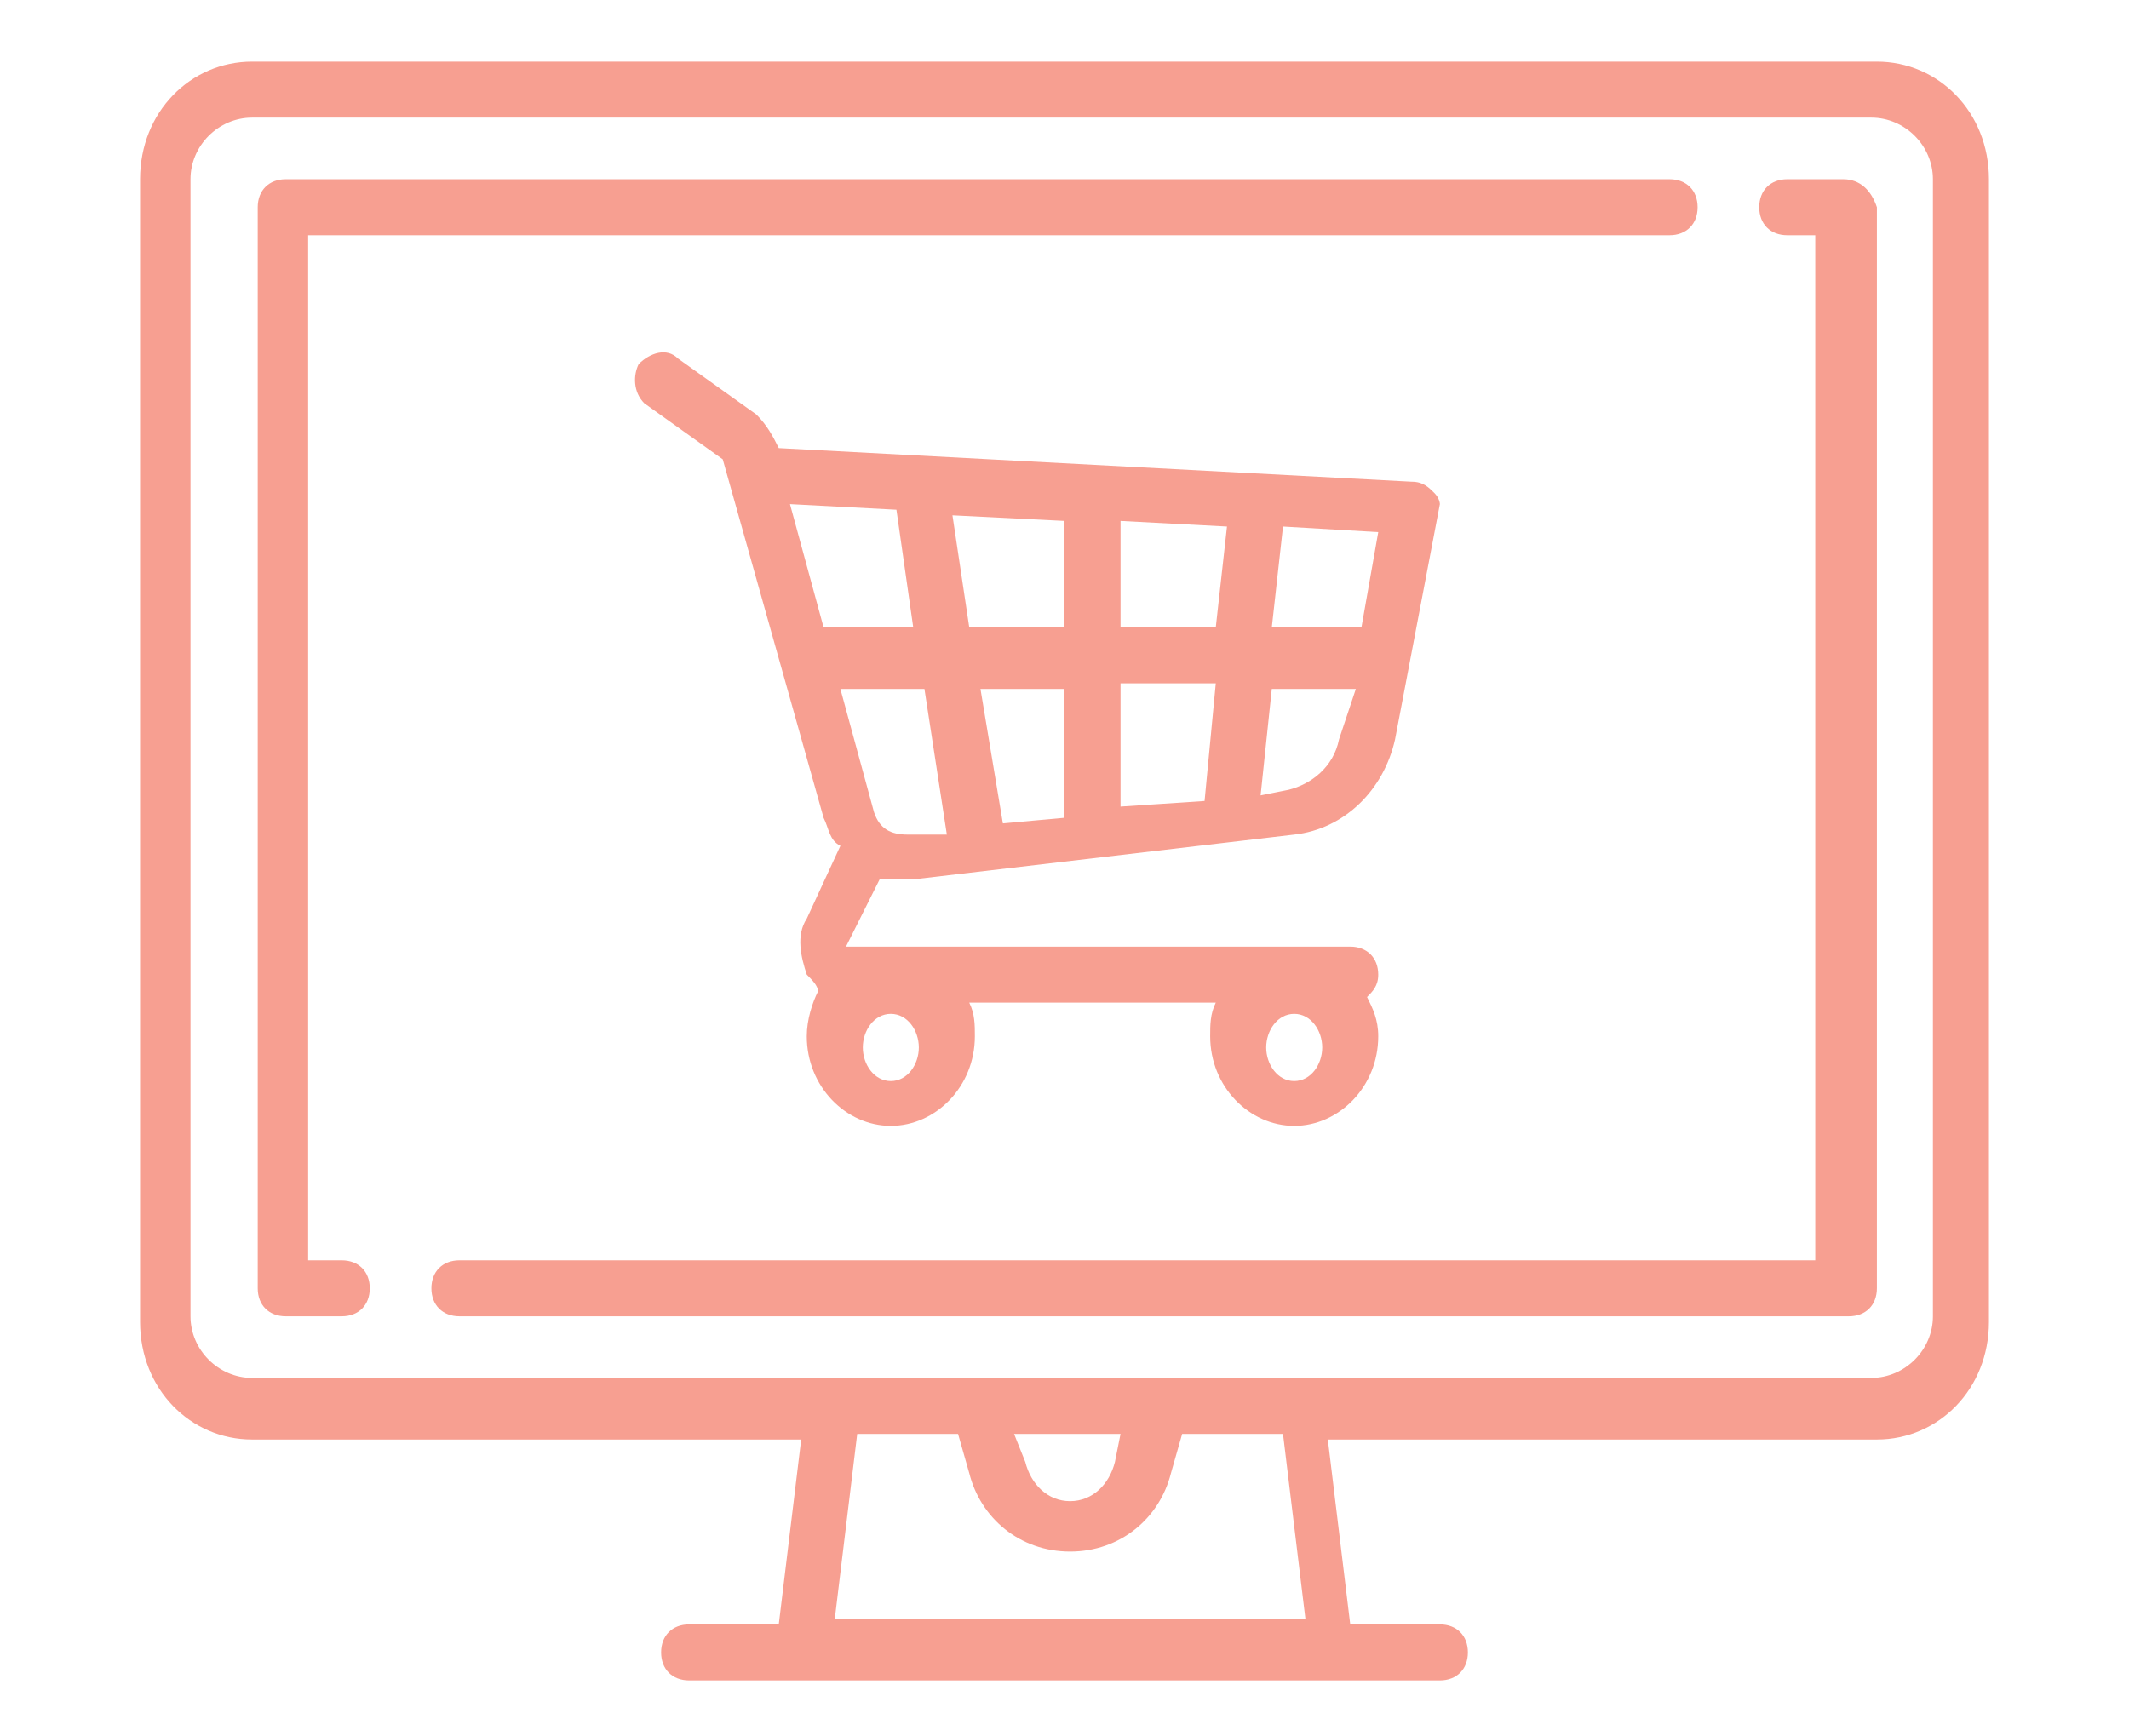 <?xml version="1.0" encoding="utf-8"?>
<!-- Generator: Adobe Illustrator 24.1.1, SVG Export Plug-In . SVG Version: 6.00 Build 0)  -->
<svg version="1.1" id="Layer_1" xmlns="http://www.w3.org/2000/svg" xmlns:xlink="http://www.w3.org/1999/xlink" x="0px" y="0px"
	 viewBox="0 0 38 31" style="enable-background:new 0 0 38 31;" xml:space="preserve">
<style type="text/css">
	.st0{fill:#FC6A55;}
	.st1{fill:#EDEDED;}
	.st2{fill:none;stroke:#FC6A55;stroke-miterlimit:10;}
	.st3{stroke:#FFFFFF;stroke-width:0.25;stroke-miterlimit:10;}
	.st4{fill:#656D7A;}
	.st5{fill:#FFFFFF;}
	.st6{filter:url(#Adobe_OpacityMaskFilter);}
	.st7{fill-rule:evenodd;clip-rule:evenodd;fill:#FFFFFF;}
	.st8{mask:url(#mask-2_8_);fill-rule:evenodd;clip-rule:evenodd;}
	.st9{filter:url(#Adobe_OpacityMaskFilter_1_);}
	.st10{mask:url(#mask-2_7_);fill-rule:evenodd;clip-rule:evenodd;}
	.st11{filter:url(#Adobe_OpacityMaskFilter_2_);}
	.st12{mask:url(#mask-2_6_);fill-rule:evenodd;clip-rule:evenodd;}
	.st13{filter:url(#Adobe_OpacityMaskFilter_3_);}
	.st14{mask:url(#mask-2_5_);fill-rule:evenodd;clip-rule:evenodd;}
	.st15{filter:url(#Adobe_OpacityMaskFilter_4_);}
	.st16{mask:url(#mask-2_2_);fill:none;stroke:#000000;stroke-width:2;}
	.st17{fill:#F79F91;}
	.st18{fill:#434343;}
	.st19{fill:#434343;stroke:#F9F9F9;stroke-width:0.25;stroke-miterlimit:10;}
	.st20{fill:none;stroke:#FC6A55;stroke-width:0.5;stroke-miterlimit:10;}
	.st21{fill:none;stroke:#FC6A55;stroke-width:0.75;stroke-miterlimit:10;}
	.st22{fill:#FC6A55;stroke:#FC6A55;stroke-width:0.5;stroke-miterlimit:10;}
	.st23{opacity:0.153;fill:url(#Path_36_);enable-background:new    ;}
	.st24{opacity:0.1;fill:#590BB2;enable-background:new    ;}
	.st25{fill:#8E8CA8;}
	.st26{fill:#F5F4F9;}
	.st27{fill:#FFD5B8;}
	.st28{fill:#FC8473;}
	.st29{fill:#1C3475;}
	.st30{fill:#DDD9E4;}
	.st31{fill:#828FB3;}
	.st32{opacity:7.584635e-02;fill:url(#Path_37_);enable-background:new    ;}
	.st33{fill:#FFBE92;}
	.st34{fill:#FB8E7F;}
	.st35{fill:#FDB1A6;}
	.st36{fill:#FC806F;}
	.st37{fill:#FFE783;}
	.st38{fill:#104478;}
	.st39{fill:none;stroke:#FFFFFF;stroke-miterlimit:10;}
	.st40{fill:none;stroke:#000000;stroke-width:0.15;stroke-miterlimit:10;}
	.st41{opacity:0.1;fill:url(#Path_38_);enable-background:new    ;}
	.st42{opacity:0.1;fill:url(#Path_39_);enable-background:new    ;}
	.st43{fill-rule:evenodd;clip-rule:evenodd;fill:#FC6A55;}
	.st44{fill-rule:evenodd;clip-rule:evenodd;}
	.st45{fill:#FF6757;}
	.st46{fill:#666666;}
	.st47{fill:none;stroke:#FFFFFF;stroke-width:0.5;stroke-miterlimit:10;}
	.st48{fill:#F16A56;}
	.st49{fill:#515252;}
	.st50{fill:#F26A56;}
	.st51{fill:none;stroke:#F16A56;stroke-miterlimit:10;}
	.st52{fill:none;stroke:#929292;stroke-miterlimit:10;}
	.st53{fill:#929292;}
	.st54{fill:none;stroke:#000000;stroke-width:0.5;stroke-miterlimit:10;}
	.st55{fill:#A8A7A7;}
	.st56{fill:#B4A3EE;}
	.st57{fill:#9BDBD5;}
	.st58{fill:#222121;}
</style>
<g>
	<g>
		<g>
			<g>
				<path class="st17" d="M33.5,1.1H4.5c-1.1,0-2,0.9-2,2.1v20.4c0,1.2,0.9,2.1,2,2.1h9.8l-0.4,3.3h-1.6c-0.3,0-0.5,0.2-0.5,0.5
					s0.2,0.5,0.5,0.5h13.4c0.3,0,0.5-0.2,0.5-0.5s-0.2-0.5-0.5-0.5h-1.6l-0.4-3.3h9.8c1.1,0,2-0.9,2-2.1V3.2
					C35.5,2,34.6,1.1,33.5,1.1z M14.9,28.9l0.4-3.3h1.8l0.2,0.7c0.2,0.8,0.9,1.4,1.8,1.4s1.6-0.6,1.8-1.4l0.2-0.7h1.8l0.4,3.3H14.9z
					 M18.1,25.6h1.9l-0.1,0.5c-0.1,0.4-0.4,0.7-0.8,0.7c-0.4,0-0.7-0.3-0.8-0.7L18.1,25.6z M34.5,23.5L34.5,23.5
					c0,0.6-0.5,1.1-1.1,1.1H4.5c-0.6,0-1.1-0.5-1.1-1.1V3.2c0-0.6,0.5-1.1,1.1-1.1h28.9c0.6,0,1.1,0.5,1.1,1.1L34.5,23.5L34.5,23.5z
					"/>
			</g>
		</g>
		<g>
			<g>
				<path class="st17" d="M29.8,3.2H5.1c-0.3,0-0.5,0.2-0.5,0.5V23c0,0.3,0.2,0.5,0.5,0.5h1c0.3,0,0.5-0.2,0.5-0.5
					c0-0.3-0.2-0.5-0.5-0.5H5.5V4.2h24.3c0.3,0,0.5-0.2,0.5-0.5C30.3,3.4,30.1,3.2,29.8,3.2z"/>
			</g>
		</g>
		<g>
			<g>
				<path class="st17" d="M32.9,3.2h-1c-0.3,0-0.5,0.2-0.5,0.5c0,0.3,0.2,0.5,0.5,0.5h0.5v18.3H8.2c-0.3,0-0.5,0.2-0.5,0.5
					c0,0.3,0.2,0.5,0.5,0.5h24.8c0.3,0,0.5-0.2,0.5-0.5V3.7C33.4,3.4,33.2,3.2,32.9,3.2z"/>
			</g>
		</g>
		<g>
			<g>
				<path class="st17" d="M25.6,8.8c-0.1-0.1-0.2-0.2-0.4-0.2L13.9,8c0,0,0,0,0,0c-0.1-0.2-0.2-0.4-0.4-0.6l-1.4-1
					c-0.2-0.2-0.5-0.1-0.7,0.1c-0.1,0.2-0.1,0.5,0.1,0.7l1.4,1c0,0,0,0,0,0l1.8,6.4c0.1,0.2,0.1,0.4,0.3,0.5l-0.6,1.3
					c-0.2,0.3-0.1,0.7,0,1c0.1,0.1,0.2,0.2,0.2,0.3c-0.1,0.2-0.2,0.5-0.2,0.8c0,0.9,0.7,1.6,1.5,1.6c0.8,0,1.5-0.7,1.5-1.6
					c0-0.2,0-0.4-0.1-0.6h4.4c-0.1,0.2-0.1,0.4-0.1,0.6c0,0.9,0.7,1.6,1.5,1.6c0.8,0,1.5-0.7,1.5-1.6c0-0.3-0.1-0.5-0.2-0.7
					c0.1-0.1,0.2-0.2,0.2-0.4c0-0.3-0.2-0.5-0.5-0.5h-9c0,0,0,0,0,0c0,0,0,0,0,0l0.6-1.2c0.1,0,0.2,0,0.4,0c0.1,0,0.1,0,0.2,0
					l6.8-0.8c0.9-0.1,1.6-0.8,1.8-1.7l0.8-4.2C25.7,9,25.7,8.9,25.6,8.8z M23.1,18.1c0.3,0,0.5,0.3,0.5,0.6c0,0.3-0.2,0.6-0.5,0.6
					c-0.3,0-0.5-0.3-0.5-0.6S22.8,18.1,23.1,18.1z M15.9,18.1c0.3,0,0.5,0.3,0.5,0.6c0,0.3-0.2,0.6-0.5,0.6c-0.3,0-0.5-0.3-0.5-0.6
					S15.6,18.1,15.9,18.1z M14.7,11.2l-0.6-2.2L16,9.1l0.3,2.1H14.7z M16.2,14.9c-0.3,0-0.5-0.1-0.6-0.4L15,12.3h1.5l0.4,2.6
					L16.2,14.9z M19,14.6l-1.1,0.1l-0.4-2.4H19V14.6z M19,11.2h-1.7L17,9.2l2,0.1V11.2z M21.5,14.3L20,14.4v-2.2h1.7L21.5,14.3z
					 M21.7,11.2H20V9.3l1.9,0.1L21.7,11.2z M23.9,13.2c-0.1,0.5-0.5,0.8-0.9,0.9l-0.5,0.1l0.2-1.9h1.5L23.9,13.2z M24.3,11.2h-1.6
					l0.2-1.8l1.7,0.1L24.3,11.2z"/>
			</g>
		</g>
	</g>
</g>
</svg>
